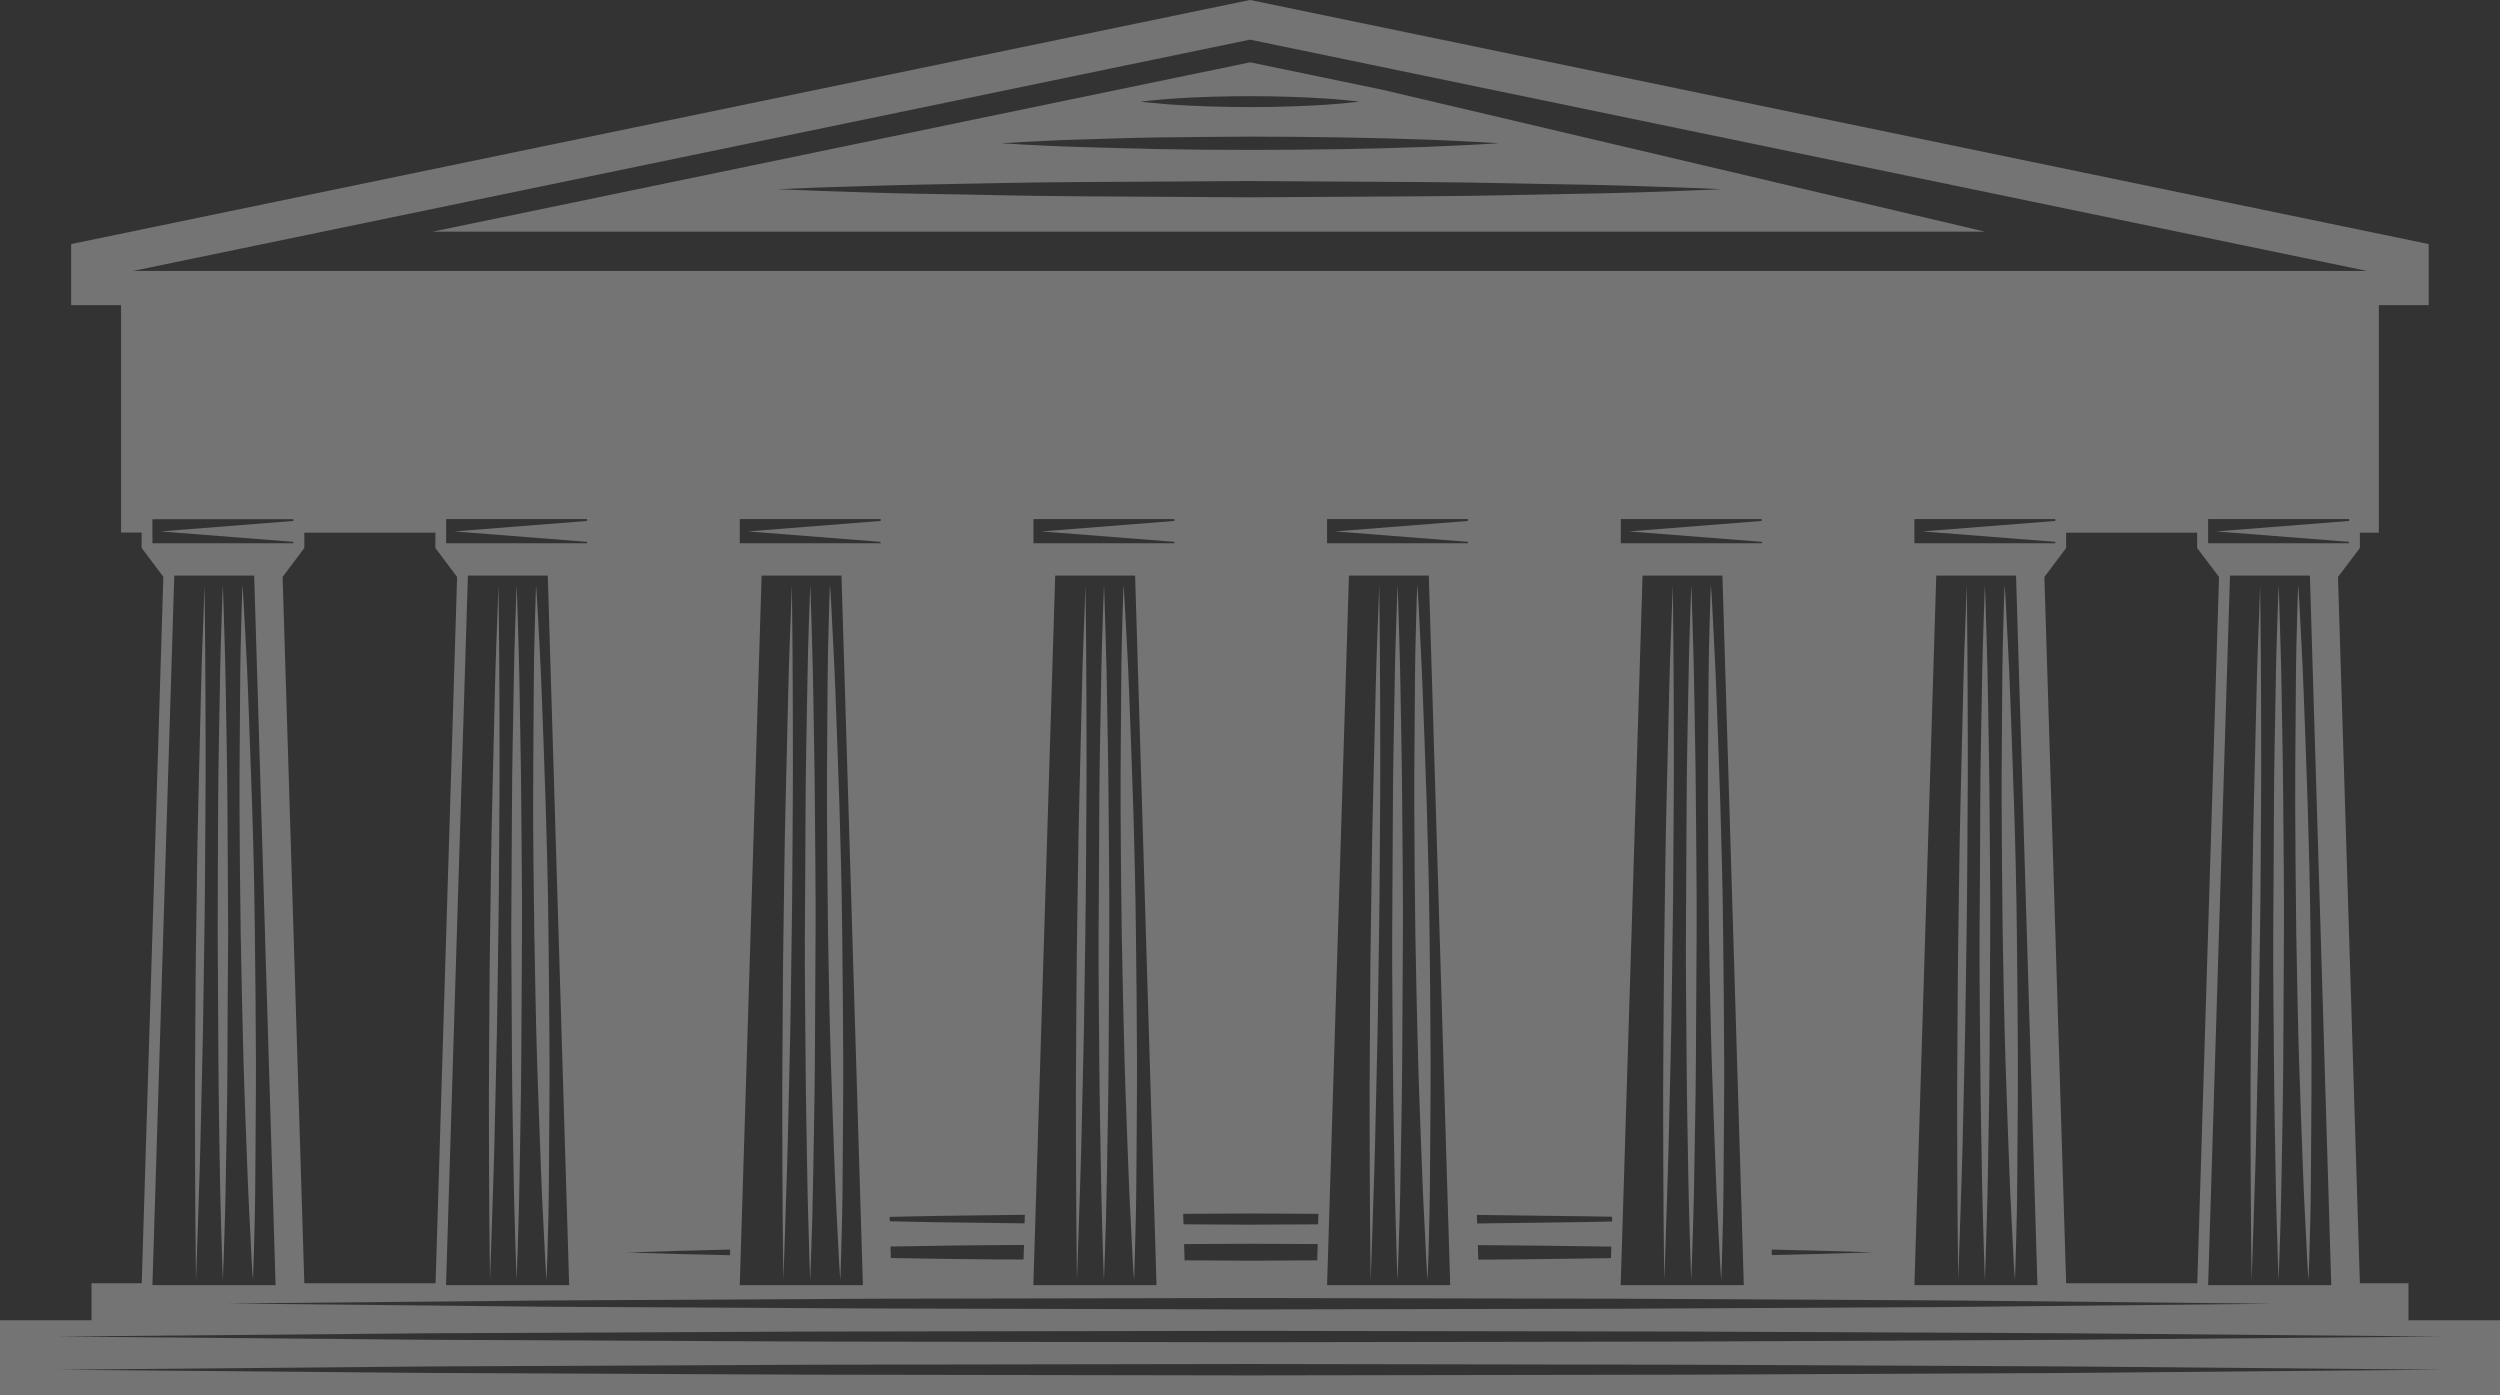 <svg id="Layer_1" data-name="Layer 1" xmlns="http://www.w3.org/2000/svg" viewBox="0 0 768.76 429.01"><rect x="0" y="0" width="768.76" height="429.01" fill="#333333" stroke="none"/><defs><style>.cls-1{opacity:0.36;}.cls-2{opacity:0.96;}.cls-3{fill:#eee;}.cls-4{fill:none;}.cls-5{fill:#e8e6e8;}</style></defs><title>pantheon</title><g id="Group_242" data-name="Group 242" class="cls-1"><g id="Group_241" data-name="Group 241" class="cls-2"><path id="Path_1370" data-name="Path 1370" class="cls-3" d="M756.68,504.62H741.73L735,287.43l6.05-8,.68-.9v-4.72h5.83V203.83h15.33V185.06L400.44,110,37.94,185.06v18.77H53.28v69.94h6.33v4.72l.68.9,6,8L59.64,504.62H44.2V516H16.06v23H784.82V516H756.68ZM69.65,287H94.22l6.58,218.19H62.93Zm578.43-16.8-40.83,3.22,40.83,3.21v.43H604.75v-7.43h43.33ZM611.47,287H636l6.58,218.19H604.75Zm39.94,217.62-6.69-217.19,6-8,.68-.9v-4.72h40.29v4.72l.68.9,6.05,8-6.69,217.19Zm87-234.42-40.84,3.22,40.84,3.21v.43H695.07v-7.43h43.34ZM701.79,287h24.57l6.57,218.19H695.07Zm36.62-28.39H62.47v-52.7H738.41ZM521.15,287h24.56l6.58,218.19H514.43Zm36.65-16.8L517,273.42l40.83,3.21v.43H514.46v-7.43H557.8Zm-46,214,0,1.43c-4.47.11-9.3.18-14.52.25-8.22.08-17.31.26-27,.36l-.07-2.64c9.69.1,18.81.28,27.07.35C502.45,484,507.31,484.06,511.78,484.16ZM430.87,287h24.56L462,505.19H424.14Zm36.61-16.8-40.83,3.22,40.83,3.21v.43H424.14v-7.43h43.34v.57Zm-46,213.07-.11,3.22-20.95.11L380,486.49l-.11-3.22,20.6-.11ZM340.54,287h24.57l6.58,218.19H333.82Zm36.66-16.8-40.84,3.22,40.83,3.21v.43H333.86v-7.43H377.2Zm-46,213.36-.08,2.64c-9.83-.1-19.09-.28-27.46-.35-5-.11-9.72-.18-14-.29l0-1.36c4.33-.07,9.05-.18,14.09-.29C312.05,483.81,321.31,483.66,331.18,483.56ZM250.26,287h24.56l6.58,218.19H243.54Zm36.61-16.8L246,273.42l40.83,3.21v.43H243.54v-7.43h43.33Zm-46.3,224.05,0,1.75c-5.72-.14-10.83-.29-15.12-.36l-16.45-.5,16.45-.5C229.7,494.5,234.81,494.39,240.57,494.25ZM290,496.86l-.11-3.54c12.59-.22,26.1-.43,40.26-.47h.79l-.14,4.47h-.65C316,497.29,302.5,497.07,290,496.86Zm90.32.71-.14-5,20.31-.1,20.77.1-.14,5-20.63.11Zm90.5-.21h-.18l-.14-4.47h.32c14.3.07,28,.29,40.73.46l-.11,3.54c-12.69.18-26.35.4-40.62.47Zm90.07-1.4,0-1.71c5.55.14,10.52.29,14.74.36l16.44.5-16.44.5c-4.22.07-9.16.21-14.7.35Zm-451.25,8.66-6.68-217.19,6-8,.68-.9v-4.72h40.3v4.72l.68.9,6,8L150,504.62ZM159.94,287H184.5l6.58,218.19H153.22Zm36.65-16.8-40.84,3.22,40.84,3.21v.43H153.25v-7.43h43.34Zm-133.66-.54h43.34v.54l-40.84,3.22,40.84,3.21v.43H62.93ZM184.32,509.91c29.47-.15,63.87-.32,100.69-.54l115.43-.21,115.42.21c36.83.18,71.22.36,100.69.54l98.26,1s-39.3.4-98.26,1c-29.47.14-63.86.32-100.69.53l-115.42.22L285,512.37c-36.82-.17-71.22-.35-100.69-.53-58.92-.57-98.22-1-98.22-1ZM400.44,122.2l343.44,71.12H57Zm252.08,410c-34.36.14-74.48.32-117.46.53l-134.62.22-134.63-.22c-43-.18-83.06-.36-117.46-.53l-114.59-1,114.59-1c34.37-.14,74.48-.32,117.46-.53l134.63-.22,134.62.22c43,.18,83.06.36,117.46.53l114.6,1s-45.84.36-114.6,1ZM767.12,521l-114.6,1c-34.36.15-74.48.32-117.46.54l-134.62.21-134.63-.21c-43-.18-83.06-.36-117.46-.54L33.76,521s45.84-.4,114.59-1c34.37-.14,74.48-.32,117.46-.53l134.63-.22,134.62.22c43,.17,83.06.35,117.46.53C721.28,520.6,767.12,521,767.12,521Z" transform="translate(-16.06 -110.01)"/><path id="Path_1371" data-name="Path 1371" class="cls-4" d="M731.58,212.7H69.3v39.08H731.58Zm-38.76,28.46c-17.49.22-42.48.72-72.48,1s-65,.71-102.48.79l-117.46.32c-40-.11-80-.25-117.46-.36s-72.44-.57-102.44-.79c-30-.39-55-.71-72.48-1l-27.5-.5,27.5-.51c17.48-.21,42.48-.57,72.48-1,30-.22,65-.68,102.48-.79s77.48-.21,117.46-.36l117.46.33c37.47.07,72.47.57,102.47.78s55,.76,72.48,1l27.5.5s-10,.25-27.53.57Zm0-17c-17.49.21-42.48.71-72.48,1s-65,.72-102.48.79l-117.46.32c-40-.11-80-.25-117.46-.36s-72.48-.57-102.48-.78c-30-.4-55-.72-72.48-1l-27.49-.5,27.49-.5c17.49-.22,42.48-.57,72.48-1,30-.21,65-.68,102.48-.78s77.48-.22,117.46-.36l117.46.32c37.47.07,72.48.57,102.48.79s55,.75,72.48,1l27.49.5s-10,.26-27.49.58Z" transform="translate(-16.06 -110.01)"/><path id="Path_1372" data-name="Path 1372" class="cls-3" d="M626.42,181.24,441.48,137.68l-41-8.51L149.1,181.24Zm-256.73-40.3c1.82-.14,4.47-.47,7.61-.64,6.3-.43,14.73-.72,23.14-.72s16.84.29,23.13.72c3.15.17,5.79.5,7.62.64s2.89.32,2.89.32-1,.14-2.89.32-4.47.47-7.62.65c-6.29.42-14.73.71-23.13.71s-16.84-.29-23.14-.71c-3.14-.18-5.79-.51-7.61-.65s-2.9-.32-2.9-.32S367.83,141.12,369.69,140.94Zm-39.12,12.73c4.18-.18,10.15-.57,17.3-.75s15.52-.54,24.5-.65,18.52-.21,28.07-.25c19.13,0,38.22.36,52.56.86,7.15.21,13.12.61,17.3.79l6.58.39-6.58.39c-4.18.18-10.15.54-17.3.79-14.34.53-33.43.86-52.56.86-9.55,0-19.13-.07-28.07-.25s-17.31-.47-24.5-.65-13.12-.57-17.3-.75l-6.58-.39Zm-30,13.08c13.62-.21,29.5-.67,46.52-.75l53.35-.32,53.35.32c17,.07,32.89.57,46.51.75s25,.72,32.9.93l12.48.51s-4.54.17-12.48.5-19.31.71-32.9.93-29.5.68-46.51.75l-53.35.32-53.35-.32c-17-.11-32.9-.57-46.52-.75s-25-.72-32.9-.93l-12.48-.5,12.48-.51C275.61,167.47,287,167,300.57,166.75Z" transform="translate(-16.06 -110.01)"/><path id="Path_1373" data-name="Path 1373" class="cls-3" d="M715.81,470.25c.14,10,.46,18.38.61,24.21s.32,9.19.32,9.19.1-3.32.32-9.19.46-14.19.61-24.21.43-21.7.5-34.21.14-25.89.21-39.26-.14-26.71-.21-39.26-.36-24.21-.5-34.22-.47-18.38-.61-24.21-.32-9.19-.32-9.19-.11,3.32-.32,9.19-.47,14.19-.61,24.21-.47,21.7-.5,34.21-.15,25.89-.22,39.27.14,26.71.22,39.26S715.66,460.24,715.81,470.25Z" transform="translate(-16.06 -110.01)"/><path id="Path_1374" data-name="Path 1374" class="cls-3" d="M708.44,503.65s.11-3.32.32-9.19.47-14.19.79-24.21.5-21.7.82-34.21.43-25.89.65-39.23.21-26.71.32-39.26,0-24.21,0-34.26-.14-18.37-.18-24.2-.1-9.19-.1-9.19-.11,3.32-.32,9.19-.58,14.19-.79,24.2-.5,21.71-.82,34.22-.43,25.89-.65,39.23-.21,26.71-.32,39.26,0,24.21,0,34.25.14,18.38.17,24.21S708.44,503.65,708.44,503.65Z" transform="translate(-16.06 -110.01)"/><path id="Path_1375" data-name="Path 1375" class="cls-3" d="M722.17,396.81c.25,13.38.47,26.71.86,39.23s.86,24.2,1.22,34.22.89,18.34,1.14,24.2.57,9.19.57,9.19.11-3.32.29-9.19.39-14.19.43-24.24.21-21.7.18-34.25-.18-25.89-.32-39.27-.47-26.71-.86-39.22-.86-24.21-1.22-34.22-.89-18.34-1.15-24.21-.57-9.19-.57-9.19-.11,3.33-.28,9.19-.4,14.2-.43,24.25-.22,21.7-.18,34.25S722,383.44,722.17,396.81Z" transform="translate(-16.06 -110.01)"/><path id="Path_1376" data-name="Path 1376" class="cls-3" d="M626.74,494.46c.14-5.83.46-14.19.61-24.21s.43-21.7.5-34.21.14-25.89.21-39.26-.14-26.71-.21-39.26-.36-24.21-.5-34.22-.47-18.38-.61-24.21-.32-9.19-.32-9.19-.11,3.32-.32,9.19-.47,14.19-.61,24.21S625,345,625,357.52s-.15,25.88-.22,39.26.14,26.71.22,39.26.35,24.2.5,34.21.46,18.38.61,24.21.32,9.19.32,9.19S626.56,500.33,626.74,494.46Z" transform="translate(-16.06 -110.01)"/><path id="Path_1377" data-name="Path 1377" class="cls-3" d="M620.84,289.9s-.11,3.32-.32,9.19-.58,14.19-.79,24.21-.5,21.7-.82,34.22-.43,25.88-.65,39.22-.21,26.71-.32,39.26,0,24.21,0,34.26.14,18.37.18,24.2.1,9.19.1,9.19.11-3.32.32-9.19.47-14.19.79-24.2.5-21.71.82-34.22.43-25.89.65-39.23.21-26.71.32-39.26,0-24.21,0-34.25-.14-18.38-.17-24.21S620.84,289.9,620.84,289.9Z" transform="translate(-16.06 -110.01)"/><path id="Path_1378" data-name="Path 1378" class="cls-3" d="M631.89,396.81c.25,13.38.46,26.71.86,39.23s.85,24.2,1.21,34.22.9,18.34,1.15,24.2.57,9.19.57,9.19.11-3.32.28-9.19.4-14.19.43-24.24.22-21.7.18-34.25-.18-25.89-.32-39.27-.46-26.71-.86-39.22-.86-24.21-1.21-34.22-.9-18.34-1.15-24.21-.57-9.19-.57-9.19-.11,3.33-.29,9.19-.39,14.2-.43,24.25-.21,21.7-.17,34.25S631.74,383.44,631.89,396.81Z" transform="translate(-16.06 -110.01)"/><path id="Path_1379" data-name="Path 1379" class="cls-3" d="M535.2,470.25c.15,10,.47,18.38.61,24.21s.32,9.19.32,9.19.11-3.32.32-9.19.47-14.19.61-24.21.43-21.7.5-34.21.15-25.89.22-39.26-.15-26.71-.22-39.26-.35-24.21-.5-34.22-.46-18.38-.61-24.21-.32-9.19-.32-9.19-.11,3.32-.32,9.19-.46,14.19-.61,24.21-.46,21.7-.5,34.22-.14,25.88-.21,39.26.14,26.71.21,39.26S535.06,460.24,535.2,470.25Z" transform="translate(-16.06 -110.01)"/><path id="Path_1380" data-name="Path 1380" class="cls-3" d="M528.16,494.46c.18-5.83.46-14.19.78-24.21s.51-21.7.83-34.21.43-25.89.64-39.23.21-26.71.32-39.26,0-24.21,0-34.25-.15-18.38-.18-24.21-.11-9.19-.11-9.19-.11,3.32-.32,9.19-.57,14.19-.79,24.21-.5,21.7-.82,34.21-.43,25.89-.64,39.23-.22,26.71-.33,39.26,0,24.21,0,34.25.14,18.38.18,24.21.11,9.19.11,9.19S528,500.33,528.16,494.46Z" transform="translate(-16.06 -110.01)"/><path id="Path_1381" data-name="Path 1381" class="cls-3" d="M541.57,396.81c.25,13.38.46,26.71.85,39.23s.86,24.2,1.22,34.22.89,18.34,1.15,24.2.57,9.19.57,9.19.1-3.32.28-9.19.4-14.19.43-24.24.22-21.7.18-34.25-.18-25.89-.32-39.27-.47-26.71-.86-39.22-.86-24.21-1.21-34.22-.9-18.34-1.15-24.21-.57-9.19-.57-9.19-.11,3.33-.29,9.19-.39,14.2-.43,24.25-.21,21.7-.17,34.25S541.42,383.44,541.57,396.81Z" transform="translate(-16.06 -110.01)"/><path id="Path_1382" data-name="Path 1382" class="cls-3" d="M444.88,470.25c.14,10,.47,18.38.61,24.21s.32,9.19.32,9.19.11-3.32.32-9.19.47-14.19.61-24.21.43-21.7.5-34.21.15-25.89.22-39.26-.15-26.71-.22-39.26-.36-24.21-.5-34.22-.46-18.38-.61-24.21-.32-9.19-.32-9.19-.11,3.32-.32,9.19-.47,14.19-.61,24.21-.46,21.7-.5,34.22-.14,25.88-.21,39.26.14,26.71.21,39.26S444.74,460.24,444.88,470.25Z" transform="translate(-16.06 -110.01)"/><path id="Path_1383" data-name="Path 1383" class="cls-3" d="M437.87,494.46c.18-5.83.47-14.19.79-24.21s.5-21.7.82-34.21.43-25.89.65-39.23.21-26.71.32-39.26,0-24.21,0-34.25-.14-18.38-.17-24.21-.11-9.19-.11-9.19-.11,3.32-.32,9.19-.58,14.19-.79,24.21-.5,21.7-.82,34.21-.43,25.89-.65,39.23-.21,26.71-.32,39.26,0,24.21,0,34.25.14,18.38.17,24.21.11,9.19.11,9.19S437.66,500.33,437.87,494.46Z" transform="translate(-16.06 -110.01)"/><path id="Path_1384" data-name="Path 1384" class="cls-3" d="M451.28,396.81c.25,13.38.5,26.71.86,39.23s.86,24.2,1.22,34.22.89,18.34,1.14,24.2.57,9.19.57,9.19.11-3.32.29-9.19.39-14.19.43-24.24.21-21.7.18-34.25-.18-25.89-.32-39.27-.47-26.71-.86-39.22-.86-24.21-1.22-34.22-.89-18.34-1.14-24.21-.58-9.19-.58-9.19-.1,3.33-.28,9.19-.39,14.2-.43,24.25-.22,21.7-.18,34.25S451.1,383.44,451.28,396.81Z" transform="translate(-16.06 -110.01)"/><path id="Path_1385" data-name="Path 1385" class="cls-3" d="M354.6,470.25c.14,10,.46,18.38.6,24.21s.33,9.19.33,9.19.1-3.32.32-9.19.46-14.19.61-24.21.42-21.7.5-34.21.14-25.89.21-39.26-.14-26.71-.21-39.26-.36-24.21-.5-34.22-.47-18.38-.61-24.21-.32-9.19-.32-9.19-.11,3.32-.32,9.19-.47,14.19-.61,24.21-.47,21.7-.5,34.21-.15,25.89-.22,39.27.14,26.71.22,39.26S354.45,460.24,354.6,470.25Z" transform="translate(-16.06 -110.01)"/><path id="Path_1386" data-name="Path 1386" class="cls-3" d="M347.55,494.46c.18-5.83.47-14.19.79-24.21s.5-21.7.82-34.21.43-25.89.65-39.23.21-26.71.32-39.26,0-24.21,0-34.25-.14-18.38-.18-24.21-.1-9.19-.1-9.19-.11,3.32-.33,9.19-.57,14.19-.78,24.21-.5,21.7-.82,34.21-.43,25.89-.65,39.23-.21,26.71-.32,39.26,0,24.21,0,34.25.15,18.38.18,24.21.11,9.19.11,9.19S347.37,500.33,347.55,494.46Z" transform="translate(-16.06 -110.01)"/><path id="Path_1387" data-name="Path 1387" class="cls-3" d="M361,396.81c.25,13.38.5,26.71.86,39.23s.86,24.2,1.22,34.22.89,18.34,1.14,24.2.57,9.19.57,9.19.11-3.32.29-9.19.39-14.19.43-24.24.21-21.7.18-34.25-.18-25.89-.33-39.27-.46-26.71-.85-39.22-.86-24.21-1.22-34.22-.89-18.34-1.18-24.21-.57-9.19-.57-9.19-.11,3.33-.29,9.19-.39,14.2-.43,24.25-.21,21.7-.18,34.25S360.82,383.44,361,396.81Z" transform="translate(-16.06 -110.01)"/><path id="Path_1388" data-name="Path 1388" class="cls-3" d="M264.28,470.25c.14,10,.46,18.38.6,24.21s.33,9.19.33,9.19.1-3.32.32-9.19.46-14.19.61-24.21.42-21.7.5-34.21.14-25.89.21-39.26-.14-26.71-.21-39.26-.36-24.21-.5-34.22-.47-18.38-.61-24.21-.32-9.19-.32-9.19-.11,3.32-.33,9.19-.46,14.19-.6,24.21-.47,21.7-.5,34.21-.15,25.89-.22,39.27.14,26.71.22,39.26S264.13,460.24,264.28,470.25Z" transform="translate(-16.06 -110.01)"/><path id="Path_1389" data-name="Path 1389" class="cls-3" d="M257.27,494.46c.18-5.83.46-14.19.78-24.21s.51-21.7.83-34.21.43-25.89.64-39.23.22-26.71.32-39.26,0-24.21,0-34.25-.15-18.38-.18-24.21-.11-9.19-.11-9.19-.11,3.32-.32,9.19-.57,14.19-.79,24.21-.5,21.7-.82,34.21-.43,25.89-.64,39.23-.22,26.71-.32,39.26,0,24.21,0,34.25.14,18.38.18,24.21.11,9.19.11,9.19S257.05,500.33,257.27,494.46Z" transform="translate(-16.06 -110.01)"/><path id="Path_1390" data-name="Path 1390" class="cls-3" d="M270.68,396.81c.25,13.38.46,26.71.86,39.23s.85,24.2,1.21,34.21.89,18.35,1.15,24.21.57,9.19.57,9.19.1-3.32.28-9.19.4-14.19.43-24.24.22-21.7.18-34.26-.18-25.88-.32-39.26-.47-26.71-.86-39.22-.86-24.21-1.21-34.22-.9-18.34-1.15-24.21-.57-9.19-.57-9.19-.11,3.33-.29,9.19-.39,14.2-.43,24.25-.21,21.7-.17,34.25S270.5,383.44,270.68,396.81Z" transform="translate(-16.06 -110.01)"/><path id="Path_1391" data-name="Path 1391" class="cls-3" d="M175.24,494.46c.15-5.83.47-14.19.61-24.21s.43-21.7.5-34.21.15-25.89.22-39.26-.15-26.71-.22-39.26-.36-24.21-.5-34.22-.46-18.38-.61-24.21-.32-9.19-.32-9.19-.11,3.32-.32,9.19-.47,14.19-.61,24.21-.46,21.7-.5,34.22-.14,25.88-.22,39.26c.08,13.37.15,26.71.22,39.26s.36,24.2.5,34.21.47,18.38.61,24.21.32,9.19.32,9.19S175,500.33,175.24,494.46Z" transform="translate(-16.06 -110.01)"/><path id="Path_1392" data-name="Path 1392" class="cls-3" d="M169.34,289.9s-.1,3.32-.32,9.19-.57,14.19-.79,24.21-.5,21.7-.82,34.22-.43,25.88-.64,39.22-.22,26.71-.32,39.26,0,24.21,0,34.26.14,18.37.18,24.2.11,9.19.11,9.19.1-3.32.32-9.19.46-14.19.79-24.2.5-21.71.82-34.22.43-25.89.64-39.23.22-26.71.32-39.26,0-24.21,0-34.25-.14-18.38-.18-24.21S169.34,289.9,169.34,289.9Z" transform="translate(-16.06 -110.01)"/><path id="Path_1393" data-name="Path 1393" class="cls-3" d="M180.36,396.81c.25,13.38.46,26.71.85,39.23s.86,24.2,1.22,34.22.89,18.34,1.14,24.2.58,9.19.58,9.19.1-3.32.28-9.19.4-14.19.43-24.24.22-21.7.18-34.25-.18-25.89-.32-39.27-.47-26.71-.86-39.22-.86-24.21-1.22-34.22-.89-18.34-1.18-24.21-.57-9.19-.57-9.19-.1,3.33-.28,9.19-.4,14.2-.43,24.25S180,345,180,357.55,180.21,383.44,180.36,396.81Z" transform="translate(-16.06 -110.01)"/><path id="Path_1394" data-name="Path 1394" class="cls-3" d="M83.67,470.25c.14,10,.47,18.38.61,24.21s.32,9.19.32,9.19.11-3.32.32-9.19.47-14.19.61-24.21S86,448.55,86,436s.14-25.89.22-39.26c-.08-13.38-.15-26.71-.22-39.26s-.36-24.21-.5-34.22-.46-18.38-.61-24.21-.32-9.19-.32-9.19-.11,3.32-.32,9.19-.47,14.19-.61,24.21-.46,21.7-.5,34.21S83,383.4,83,396.78c.08,13.37.15,26.71.22,39.26S83.53,460.24,83.67,470.25Z" transform="translate(-16.06 -110.01)"/><path id="Path_1395" data-name="Path 1395" class="cls-3" d="M76.34,503.65s.11-3.32.32-9.19.47-14.19.79-24.21.5-21.7.82-34.21.43-25.89.65-39.23.21-26.71.32-39.26,0-24.21,0-34.26-.14-18.37-.18-24.2-.1-9.19-.1-9.19-.11,3.32-.32,9.19-.58,14.19-.79,24.2-.5,21.71-.82,34.22-.43,25.89-.65,39.23-.21,26.71-.32,39.26,0,24.21,0,34.25.14,18.38.17,24.21S76.34,503.65,76.34,503.65Z" transform="translate(-16.06 -110.01)"/><path id="Path_1396" data-name="Path 1396" class="cls-3" d="M90.07,396.81c.25,13.38.5,26.71.86,39.23s.86,24.2,1.22,34.22.89,18.34,1.14,24.2.57,9.19.57,9.19.11-3.32.29-9.19.39-14.19.43-24.24.21-21.7.18-34.25-.18-25.89-.33-39.27S94,370,93.58,357.48s-.86-24.21-1.22-34.22-.89-18.34-1.18-24.21-.57-9.19-.57-9.19-.11,3.33-.29,9.19-.39,14.2-.43,24.25-.21,21.7-.18,34.25S89.89,383.44,90.07,396.81Z" transform="translate(-16.06 -110.01)"/></g><rect id="Rectangle_75" data-name="Rectangle 75" class="cls-5" x="44.96" y="94.05" width="680.93" height="56.05"/></g></svg>
